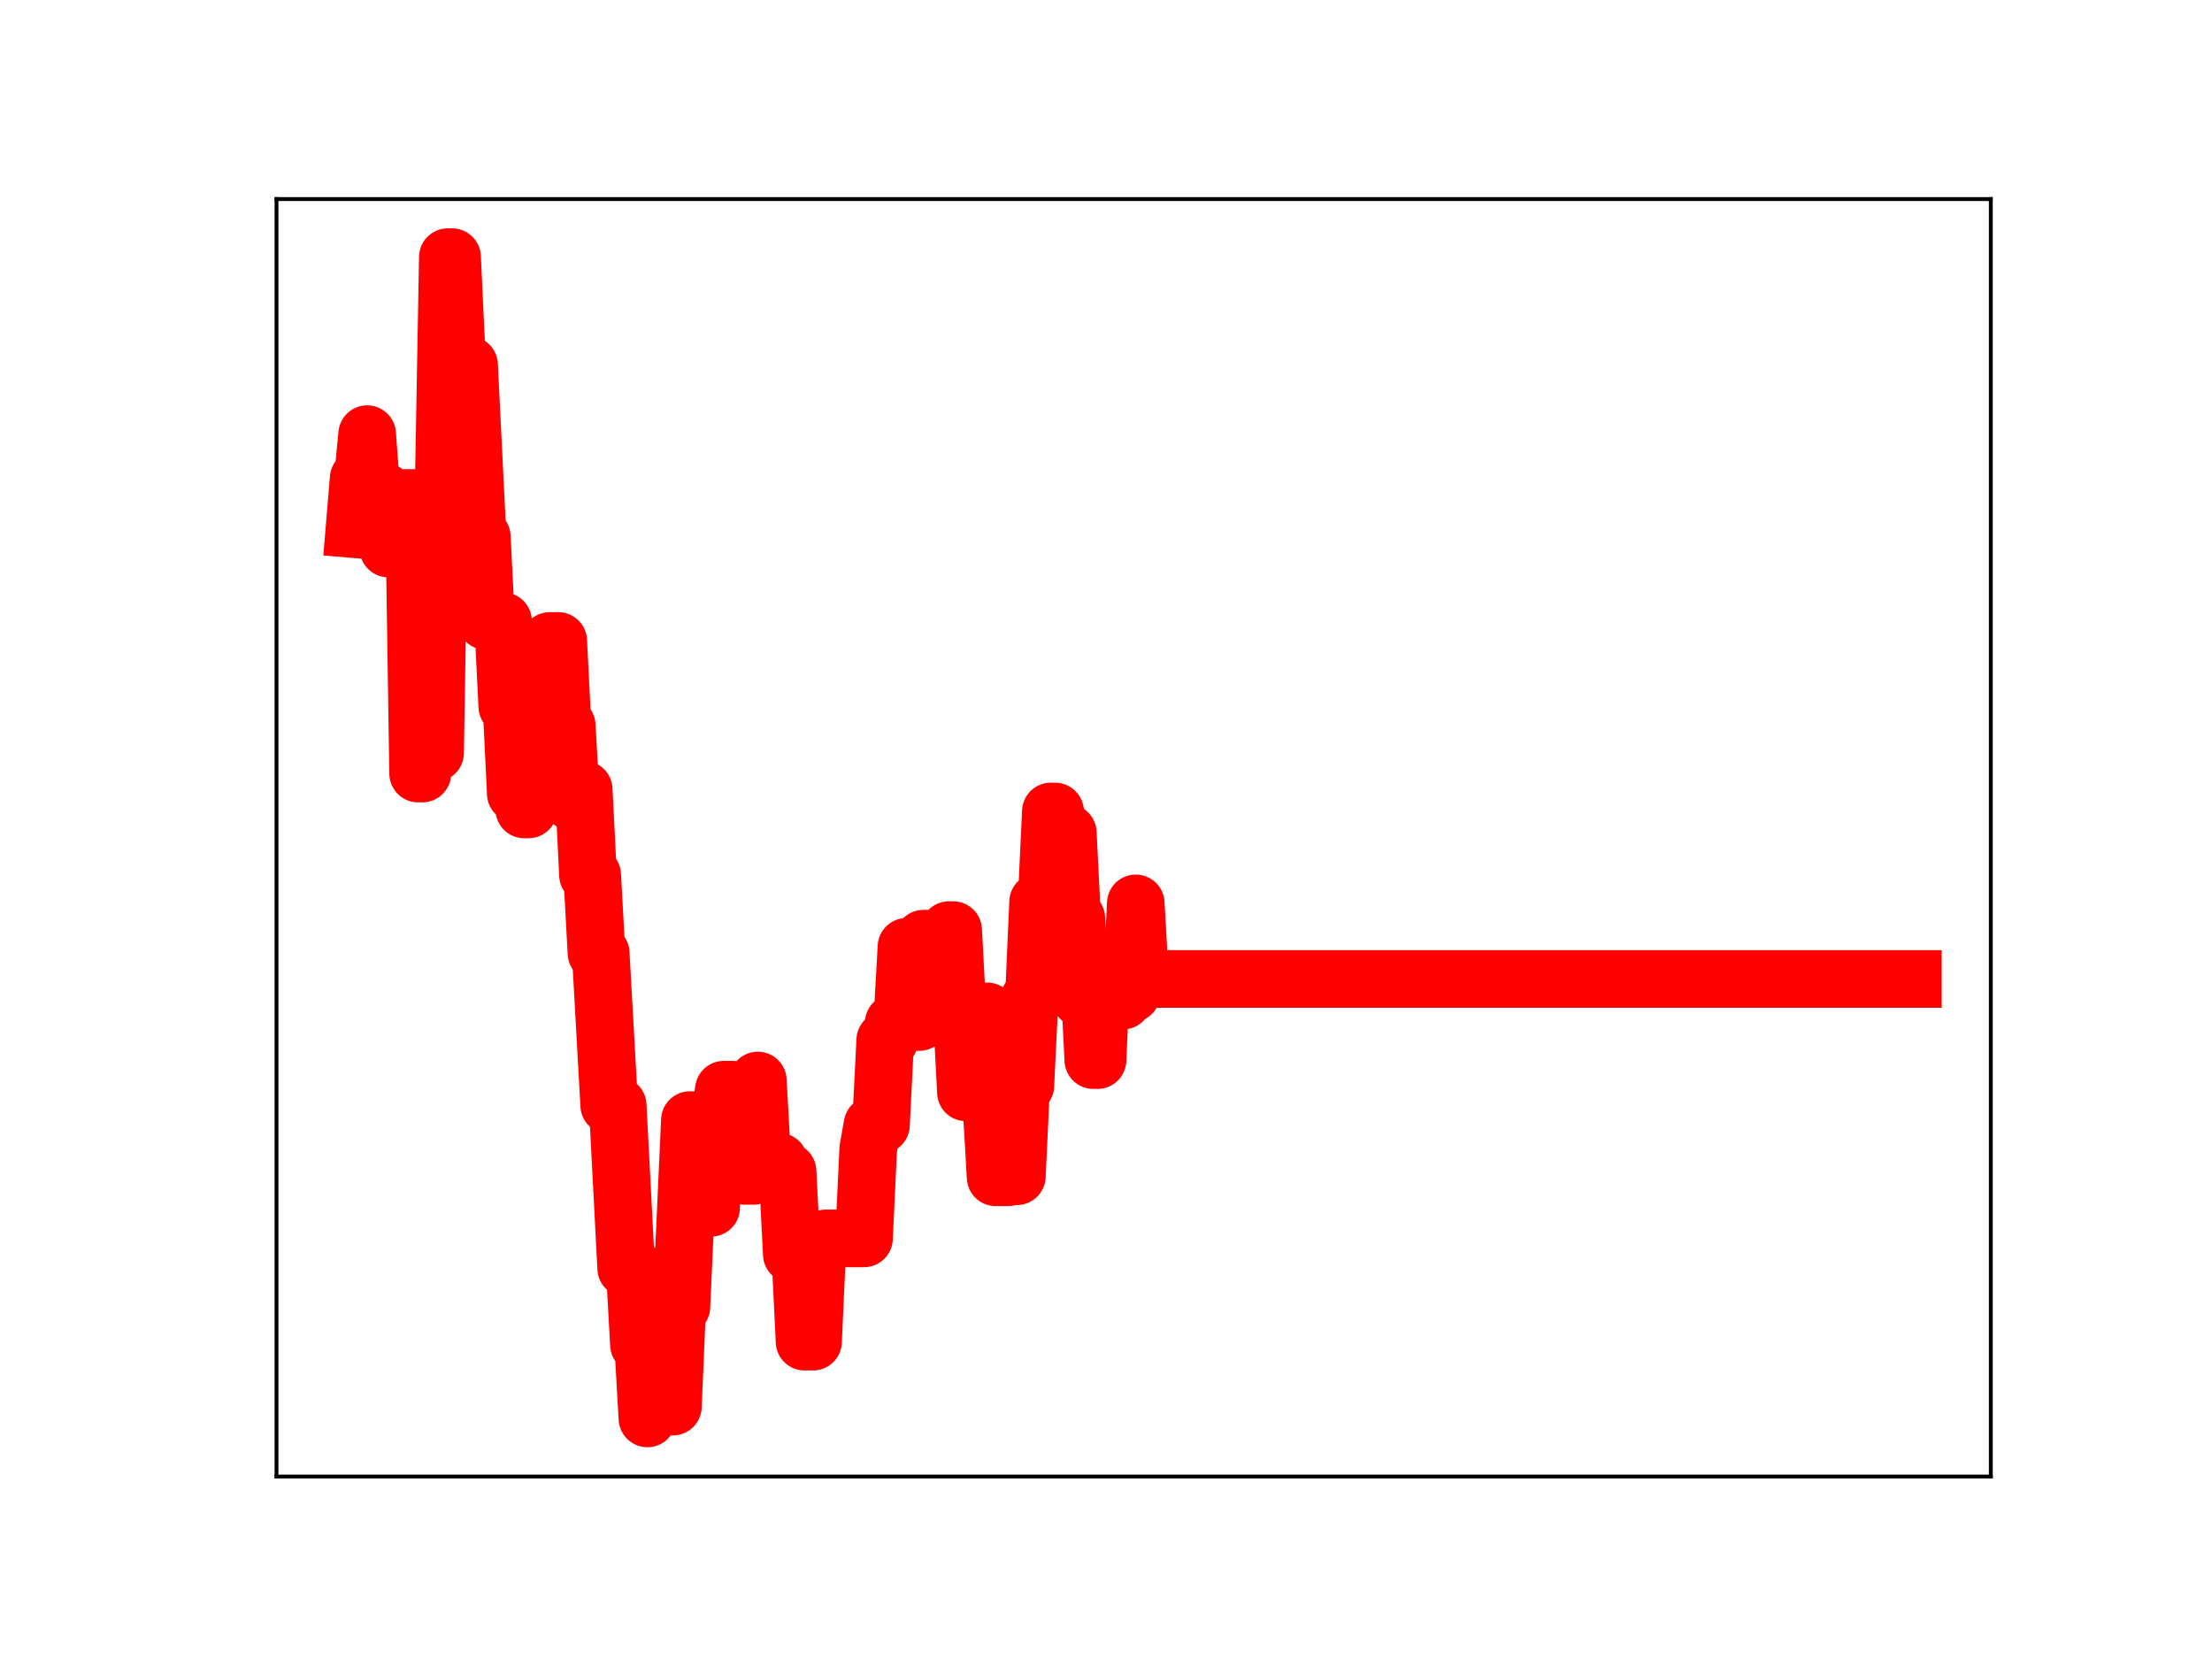 <?xml version="1.0" encoding="utf-8" standalone="no"?>
<!DOCTYPE svg PUBLIC "-//W3C//DTD SVG 1.1//EN"
  "http://www.w3.org/Graphics/SVG/1.1/DTD/svg11.dtd">
<!-- Created with matplotlib (https://matplotlib.org/) -->
<svg height="345.6pt" version="1.1" viewBox="0 0 460.8 345.6" width="460.8pt" xmlns="http://www.w3.org/2000/svg" xmlns:xlink="http://www.w3.org/1999/xlink">
 <defs>
  <style type="text/css">
*{stroke-linecap:butt;stroke-linejoin:round;}
  </style>
 </defs>
 <g id="figure_1">
  <g id="patch_1">
   <path d="M 0 345.6 
L 460.8 345.6 
L 460.8 0 
L 0 0 
z
" style="fill:#ffffff;"/>
  </g>
  <g id="axes_1">
   <g id="patch_2">
    <path d="M 57.6 307.584 
L 414.72 307.584 
L 414.72 41.472 
L 57.6 41.472 
z
" style="fill:#ffffff;"/>
   </g>
   <g id="line2d_1">
    <path clip-path="url(#p10bfbabad5)" d="M 73.833 110.238 
L 74.717 99.655 
L 75.602 99.655 
L 76.487 90.441 
L 77.371 102.376 
L 80.025 102.376 
L 80.91 114.271 
L 81.794 114.271 
L 82.679 103.744 
L 86.217 103.744 
L 87.102 161.146 
L 87.987 161.146 
L 88.871 105.796 
L 89.756 156.847 
L 90.64 156.847 
L 91.525 102.267 
L 92.41 102.267 
L 93.294 53.568 
L 94.179 53.568 
L 95.064 72.476 
L 95.948 76.027 
L 97.717 76.027 
L 99.487 111.812 
L 100.371 111.812 
L 101.256 129.393 
L 104.794 129.393 
L 105.679 147.168 
L 106.564 147.168 
L 107.448 165.328 
L 108.333 165.328 
L 109.217 168.619 
L 110.102 168.619 
L 110.987 150.865 
L 111.871 150.865 
L 112.756 152.534 
L 113.641 152.534 
L 114.525 133.525 
L 116.294 133.525 
L 117.179 151.137 
L 118.064 151.137 
L 118.948 166.952 
L 119.833 164.479 
L 121.602 164.479 
L 122.487 182.285 
L 123.371 182.285 
L 124.256 198.561 
L 125.141 198.561 
L 126.91 230.27 
L 128.679 230.27 
L 130.448 264.216 
L 132.217 264.216 
L 133.102 280.117 
L 133.987 280.117 
L 134.871 295.488 
L 135.756 276.08 
L 136.641 276.08 
L 137.525 277.241 
L 138.41 277.241 
L 139.294 293.025 
L 140.179 293.025 
L 141.064 272.259 
L 141.948 272.259 
L 143.717 233.34 
L 144.602 233.34 
L 145.487 251.602 
L 148.141 251.602 
L 149.025 232.492 
L 149.91 232.492 
L 150.794 227 
L 152.564 227 
L 153.448 242.94 
L 154.333 242.94 
L 155.218 244.959 
L 156.987 244.959 
L 157.871 225.09 
L 158.756 240.972 
L 159.641 240.972 
L 160.525 242.012 
L 162.294 242.012 
L 163.179 244.012 
L 164.064 244.012 
L 164.948 261.282 
L 166.718 261.282 
L 167.602 279.492 
L 169.371 279.492 
L 170.256 260.093 
L 171.141 260.093 
L 172.025 257.98 
L 179.987 257.98 
L 180.871 239.319 
L 181.756 234.347 
L 183.525 234.347 
L 184.41 216.688 
L 185.295 216.688 
L 186.179 213.078 
L 187.948 213.078 
L 188.833 197.24 
L 189.718 197.24 
L 190.602 212.914 
L 191.487 212.914 
L 192.371 195.547 
L 193.256 195.547 
L 194.141 212.069 
L 195.025 212.069 
L 195.91 195.404 
L 196.795 195.404 
L 197.679 193.758 
L 198.564 193.758 
L 199.448 210.509 
L 200.333 210.509 
L 201.218 227.553 
L 202.987 227.553 
L 203.871 210.687 
L 205.641 210.687 
L 206.525 230.148 
L 207.41 245.252 
L 210.064 245.252 
L 210.948 245.036 
L 211.833 245.036 
L 212.718 226.177 
L 213.602 226.177 
L 214.487 207.978 
L 215.371 207.978 
L 216.256 187.889 
L 218.025 187.889 
L 218.91 169.048 
L 219.795 169.048 
L 220.679 173.501 
L 222.448 173.501 
L 223.333 191.294 
L 224.218 191.294 
L 225.102 208.013 
L 225.987 203.324 
L 226.872 203.324 
L 227.756 220.84 
L 228.641 220.84 
L 229.525 201.035 
L 230.41 201.035 
L 231.295 206.592 
L 232.179 206.592 
L 233.064 208.434 
L 233.948 208.434 
L 234.833 206.988 
L 235.718 206.988 
L 236.602 188.19 
L 237.487 203.935 
L 398.487 203.935 
L 398.487 203.935 
" style="fill:none;stroke:#ff0000;stroke-linecap:square;stroke-width:12;"/>
    <defs>
     <path d="M 0 3 
C 0.796 3 1.559 2.684 2.121 2.121 
C 2.684 1.559 3 0.796 3 0 
C 3 -0.796 2.684 -1.559 2.121 -2.121 
C 1.559 -2.684 0.796 -3 0 -3 
C -0.796 -3 -1.559 -2.684 -2.121 -2.121 
C -2.684 -1.559 -3 -0.796 -3 0 
C -3 0.796 -2.684 1.559 -2.121 2.121 
C -1.559 2.684 -0.796 3 0 3 
z
" id="mb7fd23bd73" style="stroke:#ff0000;"/>
    </defs>
    <g clip-path="url(#p10bfbabad5)">
     <use style="fill:#ff0000;stroke:#ff0000;" x="73.833" xlink:href="#mb7fd23bd73" y="110.238"/>
     <use style="fill:#ff0000;stroke:#ff0000;" x="74.717" xlink:href="#mb7fd23bd73" y="99.655"/>
     <use style="fill:#ff0000;stroke:#ff0000;" x="75.602" xlink:href="#mb7fd23bd73" y="99.655"/>
     <use style="fill:#ff0000;stroke:#ff0000;" x="76.487" xlink:href="#mb7fd23bd73" y="90.441"/>
     <use style="fill:#ff0000;stroke:#ff0000;" x="77.371" xlink:href="#mb7fd23bd73" y="102.376"/>
     <use style="fill:#ff0000;stroke:#ff0000;" x="78.256" xlink:href="#mb7fd23bd73" y="102.376"/>
     <use style="fill:#ff0000;stroke:#ff0000;" x="79.14" xlink:href="#mb7fd23bd73" y="102.376"/>
     <use style="fill:#ff0000;stroke:#ff0000;" x="80.025" xlink:href="#mb7fd23bd73" y="102.376"/>
     <use style="fill:#ff0000;stroke:#ff0000;" x="80.91" xlink:href="#mb7fd23bd73" y="114.271"/>
     <use style="fill:#ff0000;stroke:#ff0000;" x="81.794" xlink:href="#mb7fd23bd73" y="114.271"/>
     <use style="fill:#ff0000;stroke:#ff0000;" x="82.679" xlink:href="#mb7fd23bd73" y="103.744"/>
     <use style="fill:#ff0000;stroke:#ff0000;" x="83.564" xlink:href="#mb7fd23bd73" y="103.744"/>
     <use style="fill:#ff0000;stroke:#ff0000;" x="84.448" xlink:href="#mb7fd23bd73" y="103.744"/>
     <use style="fill:#ff0000;stroke:#ff0000;" x="85.333" xlink:href="#mb7fd23bd73" y="103.744"/>
     <use style="fill:#ff0000;stroke:#ff0000;" x="86.217" xlink:href="#mb7fd23bd73" y="103.744"/>
     <use style="fill:#ff0000;stroke:#ff0000;" x="87.102" xlink:href="#mb7fd23bd73" y="161.146"/>
     <use style="fill:#ff0000;stroke:#ff0000;" x="87.987" xlink:href="#mb7fd23bd73" y="161.146"/>
     <use style="fill:#ff0000;stroke:#ff0000;" x="88.871" xlink:href="#mb7fd23bd73" y="105.796"/>
     <use style="fill:#ff0000;stroke:#ff0000;" x="89.756" xlink:href="#mb7fd23bd73" y="156.847"/>
     <use style="fill:#ff0000;stroke:#ff0000;" x="90.64" xlink:href="#mb7fd23bd73" y="156.847"/>
     <use style="fill:#ff0000;stroke:#ff0000;" x="91.525" xlink:href="#mb7fd23bd73" y="102.267"/>
     <use style="fill:#ff0000;stroke:#ff0000;" x="92.41" xlink:href="#mb7fd23bd73" y="102.267"/>
     <use style="fill:#ff0000;stroke:#ff0000;" x="93.294" xlink:href="#mb7fd23bd73" y="53.568"/>
     <use style="fill:#ff0000;stroke:#ff0000;" x="94.179" xlink:href="#mb7fd23bd73" y="53.568"/>
     <use style="fill:#ff0000;stroke:#ff0000;" x="95.064" xlink:href="#mb7fd23bd73" y="72.476"/>
     <use style="fill:#ff0000;stroke:#ff0000;" x="95.948" xlink:href="#mb7fd23bd73" y="76.027"/>
     <use style="fill:#ff0000;stroke:#ff0000;" x="96.833" xlink:href="#mb7fd23bd73" y="76.027"/>
     <use style="fill:#ff0000;stroke:#ff0000;" x="97.717" xlink:href="#mb7fd23bd73" y="76.027"/>
     <use style="fill:#ff0000;stroke:#ff0000;" x="98.602" xlink:href="#mb7fd23bd73" y="94.259"/>
     <use style="fill:#ff0000;stroke:#ff0000;" x="99.487" xlink:href="#mb7fd23bd73" y="111.812"/>
     <use style="fill:#ff0000;stroke:#ff0000;" x="100.371" xlink:href="#mb7fd23bd73" y="111.812"/>
     <use style="fill:#ff0000;stroke:#ff0000;" x="101.256" xlink:href="#mb7fd23bd73" y="129.393"/>
     <use style="fill:#ff0000;stroke:#ff0000;" x="102.14" xlink:href="#mb7fd23bd73" y="129.393"/>
     <use style="fill:#ff0000;stroke:#ff0000;" x="103.025" xlink:href="#mb7fd23bd73" y="129.393"/>
     <use style="fill:#ff0000;stroke:#ff0000;" x="103.91" xlink:href="#mb7fd23bd73" y="129.393"/>
     <use style="fill:#ff0000;stroke:#ff0000;" x="104.794" xlink:href="#mb7fd23bd73" y="129.393"/>
     <use style="fill:#ff0000;stroke:#ff0000;" x="105.679" xlink:href="#mb7fd23bd73" y="147.168"/>
     <use style="fill:#ff0000;stroke:#ff0000;" x="106.564" xlink:href="#mb7fd23bd73" y="147.168"/>
     <use style="fill:#ff0000;stroke:#ff0000;" x="107.448" xlink:href="#mb7fd23bd73" y="165.328"/>
     <use style="fill:#ff0000;stroke:#ff0000;" x="108.333" xlink:href="#mb7fd23bd73" y="165.328"/>
     <use style="fill:#ff0000;stroke:#ff0000;" x="109.217" xlink:href="#mb7fd23bd73" y="168.619"/>
     <use style="fill:#ff0000;stroke:#ff0000;" x="110.102" xlink:href="#mb7fd23bd73" y="168.619"/>
     <use style="fill:#ff0000;stroke:#ff0000;" x="110.987" xlink:href="#mb7fd23bd73" y="150.865"/>
     <use style="fill:#ff0000;stroke:#ff0000;" x="111.871" xlink:href="#mb7fd23bd73" y="150.865"/>
     <use style="fill:#ff0000;stroke:#ff0000;" x="112.756" xlink:href="#mb7fd23bd73" y="152.534"/>
     <use style="fill:#ff0000;stroke:#ff0000;" x="113.641" xlink:href="#mb7fd23bd73" y="152.534"/>
     <use style="fill:#ff0000;stroke:#ff0000;" x="114.525" xlink:href="#mb7fd23bd73" y="133.525"/>
     <use style="fill:#ff0000;stroke:#ff0000;" x="115.41" xlink:href="#mb7fd23bd73" y="133.525"/>
     <use style="fill:#ff0000;stroke:#ff0000;" x="116.294" xlink:href="#mb7fd23bd73" y="133.525"/>
     <use style="fill:#ff0000;stroke:#ff0000;" x="117.179" xlink:href="#mb7fd23bd73" y="151.137"/>
     <use style="fill:#ff0000;stroke:#ff0000;" x="118.064" xlink:href="#mb7fd23bd73" y="151.137"/>
     <use style="fill:#ff0000;stroke:#ff0000;" x="118.948" xlink:href="#mb7fd23bd73" y="166.952"/>
     <use style="fill:#ff0000;stroke:#ff0000;" x="119.833" xlink:href="#mb7fd23bd73" y="164.479"/>
     <use style="fill:#ff0000;stroke:#ff0000;" x="120.717" xlink:href="#mb7fd23bd73" y="164.479"/>
     <use style="fill:#ff0000;stroke:#ff0000;" x="121.602" xlink:href="#mb7fd23bd73" y="164.479"/>
     <use style="fill:#ff0000;stroke:#ff0000;" x="122.487" xlink:href="#mb7fd23bd73" y="182.285"/>
     <use style="fill:#ff0000;stroke:#ff0000;" x="123.371" xlink:href="#mb7fd23bd73" y="182.285"/>
     <use style="fill:#ff0000;stroke:#ff0000;" x="124.256" xlink:href="#mb7fd23bd73" y="198.561"/>
     <use style="fill:#ff0000;stroke:#ff0000;" x="125.141" xlink:href="#mb7fd23bd73" y="198.561"/>
     <use style="fill:#ff0000;stroke:#ff0000;" x="126.025" xlink:href="#mb7fd23bd73" y="213.734"/>
     <use style="fill:#ff0000;stroke:#ff0000;" x="126.91" xlink:href="#mb7fd23bd73" y="230.27"/>
     <use style="fill:#ff0000;stroke:#ff0000;" x="127.794" xlink:href="#mb7fd23bd73" y="230.27"/>
     <use style="fill:#ff0000;stroke:#ff0000;" x="128.679" xlink:href="#mb7fd23bd73" y="230.27"/>
     <use style="fill:#ff0000;stroke:#ff0000;" x="129.564" xlink:href="#mb7fd23bd73" y="247.263"/>
     <use style="fill:#ff0000;stroke:#ff0000;" x="130.448" xlink:href="#mb7fd23bd73" y="264.216"/>
     <use style="fill:#ff0000;stroke:#ff0000;" x="131.333" xlink:href="#mb7fd23bd73" y="264.216"/>
     <use style="fill:#ff0000;stroke:#ff0000;" x="132.217" xlink:href="#mb7fd23bd73" y="264.216"/>
     <use style="fill:#ff0000;stroke:#ff0000;" x="133.102" xlink:href="#mb7fd23bd73" y="280.117"/>
     <use style="fill:#ff0000;stroke:#ff0000;" x="133.987" xlink:href="#mb7fd23bd73" y="280.117"/>
     <use style="fill:#ff0000;stroke:#ff0000;" x="134.871" xlink:href="#mb7fd23bd73" y="295.488"/>
     <use style="fill:#ff0000;stroke:#ff0000;" x="135.756" xlink:href="#mb7fd23bd73" y="276.08"/>
     <use style="fill:#ff0000;stroke:#ff0000;" x="136.641" xlink:href="#mb7fd23bd73" y="276.08"/>
     <use style="fill:#ff0000;stroke:#ff0000;" x="137.525" xlink:href="#mb7fd23bd73" y="277.241"/>
     <use style="fill:#ff0000;stroke:#ff0000;" x="138.41" xlink:href="#mb7fd23bd73" y="277.241"/>
     <use style="fill:#ff0000;stroke:#ff0000;" x="139.294" xlink:href="#mb7fd23bd73" y="293.025"/>
     <use style="fill:#ff0000;stroke:#ff0000;" x="140.179" xlink:href="#mb7fd23bd73" y="293.025"/>
     <use style="fill:#ff0000;stroke:#ff0000;" x="141.064" xlink:href="#mb7fd23bd73" y="272.259"/>
     <use style="fill:#ff0000;stroke:#ff0000;" x="141.948" xlink:href="#mb7fd23bd73" y="272.259"/>
     <use style="fill:#ff0000;stroke:#ff0000;" x="142.833" xlink:href="#mb7fd23bd73" y="253.509"/>
     <use style="fill:#ff0000;stroke:#ff0000;" x="143.717" xlink:href="#mb7fd23bd73" y="233.34"/>
     <use style="fill:#ff0000;stroke:#ff0000;" x="144.602" xlink:href="#mb7fd23bd73" y="233.34"/>
     <use style="fill:#ff0000;stroke:#ff0000;" x="145.487" xlink:href="#mb7fd23bd73" y="251.602"/>
     <use style="fill:#ff0000;stroke:#ff0000;" x="146.371" xlink:href="#mb7fd23bd73" y="251.602"/>
     <use style="fill:#ff0000;stroke:#ff0000;" x="147.256" xlink:href="#mb7fd23bd73" y="251.602"/>
     <use style="fill:#ff0000;stroke:#ff0000;" x="148.141" xlink:href="#mb7fd23bd73" y="251.602"/>
     <use style="fill:#ff0000;stroke:#ff0000;" x="149.025" xlink:href="#mb7fd23bd73" y="232.492"/>
     <use style="fill:#ff0000;stroke:#ff0000;" x="149.91" xlink:href="#mb7fd23bd73" y="232.492"/>
     <use style="fill:#ff0000;stroke:#ff0000;" x="150.794" xlink:href="#mb7fd23bd73" y="227"/>
     <use style="fill:#ff0000;stroke:#ff0000;" x="151.679" xlink:href="#mb7fd23bd73" y="227"/>
     <use style="fill:#ff0000;stroke:#ff0000;" x="152.564" xlink:href="#mb7fd23bd73" y="227"/>
     <use style="fill:#ff0000;stroke:#ff0000;" x="153.448" xlink:href="#mb7fd23bd73" y="242.94"/>
     <use style="fill:#ff0000;stroke:#ff0000;" x="154.333" xlink:href="#mb7fd23bd73" y="242.94"/>
     <use style="fill:#ff0000;stroke:#ff0000;" x="155.218" xlink:href="#mb7fd23bd73" y="244.959"/>
     <use style="fill:#ff0000;stroke:#ff0000;" x="156.102" xlink:href="#mb7fd23bd73" y="244.959"/>
     <use style="fill:#ff0000;stroke:#ff0000;" x="156.987" xlink:href="#mb7fd23bd73" y="244.959"/>
     <use style="fill:#ff0000;stroke:#ff0000;" x="157.871" xlink:href="#mb7fd23bd73" y="225.09"/>
     <use style="fill:#ff0000;stroke:#ff0000;" x="158.756" xlink:href="#mb7fd23bd73" y="240.972"/>
     <use style="fill:#ff0000;stroke:#ff0000;" x="159.641" xlink:href="#mb7fd23bd73" y="240.972"/>
     <use style="fill:#ff0000;stroke:#ff0000;" x="160.525" xlink:href="#mb7fd23bd73" y="242.012"/>
     <use style="fill:#ff0000;stroke:#ff0000;" x="161.41" xlink:href="#mb7fd23bd73" y="242.012"/>
     <use style="fill:#ff0000;stroke:#ff0000;" x="162.294" xlink:href="#mb7fd23bd73" y="242.012"/>
     <use style="fill:#ff0000;stroke:#ff0000;" x="163.179" xlink:href="#mb7fd23bd73" y="244.012"/>
     <use style="fill:#ff0000;stroke:#ff0000;" x="164.064" xlink:href="#mb7fd23bd73" y="244.012"/>
     <use style="fill:#ff0000;stroke:#ff0000;" x="164.948" xlink:href="#mb7fd23bd73" y="261.282"/>
     <use style="fill:#ff0000;stroke:#ff0000;" x="165.833" xlink:href="#mb7fd23bd73" y="261.282"/>
     <use style="fill:#ff0000;stroke:#ff0000;" x="166.718" xlink:href="#mb7fd23bd73" y="261.282"/>
     <use style="fill:#ff0000;stroke:#ff0000;" x="167.602" xlink:href="#mb7fd23bd73" y="279.492"/>
     <use style="fill:#ff0000;stroke:#ff0000;" x="168.487" xlink:href="#mb7fd23bd73" y="279.492"/>
     <use style="fill:#ff0000;stroke:#ff0000;" x="169.371" xlink:href="#mb7fd23bd73" y="279.492"/>
     <use style="fill:#ff0000;stroke:#ff0000;" x="170.256" xlink:href="#mb7fd23bd73" y="260.093"/>
     <use style="fill:#ff0000;stroke:#ff0000;" x="171.141" xlink:href="#mb7fd23bd73" y="260.093"/>
     <use style="fill:#ff0000;stroke:#ff0000;" x="172.025" xlink:href="#mb7fd23bd73" y="257.98"/>
     <use style="fill:#ff0000;stroke:#ff0000;" x="172.91" xlink:href="#mb7fd23bd73" y="257.98"/>
     <use style="fill:#ff0000;stroke:#ff0000;" x="173.794" xlink:href="#mb7fd23bd73" y="257.98"/>
     <use style="fill:#ff0000;stroke:#ff0000;" x="174.679" xlink:href="#mb7fd23bd73" y="257.98"/>
     <use style="fill:#ff0000;stroke:#ff0000;" x="175.564" xlink:href="#mb7fd23bd73" y="257.98"/>
     <use style="fill:#ff0000;stroke:#ff0000;" x="176.448" xlink:href="#mb7fd23bd73" y="257.98"/>
     <use style="fill:#ff0000;stroke:#ff0000;" x="177.333" xlink:href="#mb7fd23bd73" y="257.98"/>
     <use style="fill:#ff0000;stroke:#ff0000;" x="178.218" xlink:href="#mb7fd23bd73" y="257.98"/>
     <use style="fill:#ff0000;stroke:#ff0000;" x="179.102" xlink:href="#mb7fd23bd73" y="257.98"/>
     <use style="fill:#ff0000;stroke:#ff0000;" x="179.987" xlink:href="#mb7fd23bd73" y="257.98"/>
     <use style="fill:#ff0000;stroke:#ff0000;" x="180.871" xlink:href="#mb7fd23bd73" y="239.319"/>
     <use style="fill:#ff0000;stroke:#ff0000;" x="181.756" xlink:href="#mb7fd23bd73" y="234.347"/>
     <use style="fill:#ff0000;stroke:#ff0000;" x="182.641" xlink:href="#mb7fd23bd73" y="234.347"/>
     <use style="fill:#ff0000;stroke:#ff0000;" x="183.525" xlink:href="#mb7fd23bd73" y="234.347"/>
     <use style="fill:#ff0000;stroke:#ff0000;" x="184.41" xlink:href="#mb7fd23bd73" y="216.688"/>
     <use style="fill:#ff0000;stroke:#ff0000;" x="185.295" xlink:href="#mb7fd23bd73" y="216.688"/>
     <use style="fill:#ff0000;stroke:#ff0000;" x="186.179" xlink:href="#mb7fd23bd73" y="213.078"/>
     <use style="fill:#ff0000;stroke:#ff0000;" x="187.064" xlink:href="#mb7fd23bd73" y="213.078"/>
     <use style="fill:#ff0000;stroke:#ff0000;" x="187.948" xlink:href="#mb7fd23bd73" y="213.078"/>
     <use style="fill:#ff0000;stroke:#ff0000;" x="188.833" xlink:href="#mb7fd23bd73" y="197.24"/>
     <use style="fill:#ff0000;stroke:#ff0000;" x="189.718" xlink:href="#mb7fd23bd73" y="197.24"/>
     <use style="fill:#ff0000;stroke:#ff0000;" x="190.602" xlink:href="#mb7fd23bd73" y="212.914"/>
     <use style="fill:#ff0000;stroke:#ff0000;" x="191.487" xlink:href="#mb7fd23bd73" y="212.914"/>
     <use style="fill:#ff0000;stroke:#ff0000;" x="192.371" xlink:href="#mb7fd23bd73" y="195.547"/>
     <use style="fill:#ff0000;stroke:#ff0000;" x="193.256" xlink:href="#mb7fd23bd73" y="195.547"/>
     <use style="fill:#ff0000;stroke:#ff0000;" x="194.141" xlink:href="#mb7fd23bd73" y="212.069"/>
     <use style="fill:#ff0000;stroke:#ff0000;" x="195.025" xlink:href="#mb7fd23bd73" y="212.069"/>
     <use style="fill:#ff0000;stroke:#ff0000;" x="195.91" xlink:href="#mb7fd23bd73" y="195.404"/>
     <use style="fill:#ff0000;stroke:#ff0000;" x="196.795" xlink:href="#mb7fd23bd73" y="195.404"/>
     <use style="fill:#ff0000;stroke:#ff0000;" x="197.679" xlink:href="#mb7fd23bd73" y="193.758"/>
     <use style="fill:#ff0000;stroke:#ff0000;" x="198.564" xlink:href="#mb7fd23bd73" y="193.758"/>
     <use style="fill:#ff0000;stroke:#ff0000;" x="199.448" xlink:href="#mb7fd23bd73" y="210.509"/>
     <use style="fill:#ff0000;stroke:#ff0000;" x="200.333" xlink:href="#mb7fd23bd73" y="210.509"/>
     <use style="fill:#ff0000;stroke:#ff0000;" x="201.218" xlink:href="#mb7fd23bd73" y="227.553"/>
     <use style="fill:#ff0000;stroke:#ff0000;" x="202.102" xlink:href="#mb7fd23bd73" y="227.553"/>
     <use style="fill:#ff0000;stroke:#ff0000;" x="202.987" xlink:href="#mb7fd23bd73" y="227.553"/>
     <use style="fill:#ff0000;stroke:#ff0000;" x="203.871" xlink:href="#mb7fd23bd73" y="210.687"/>
     <use style="fill:#ff0000;stroke:#ff0000;" x="204.756" xlink:href="#mb7fd23bd73" y="210.687"/>
     <use style="fill:#ff0000;stroke:#ff0000;" x="205.641" xlink:href="#mb7fd23bd73" y="210.687"/>
     <use style="fill:#ff0000;stroke:#ff0000;" x="206.525" xlink:href="#mb7fd23bd73" y="230.148"/>
     <use style="fill:#ff0000;stroke:#ff0000;" x="207.41" xlink:href="#mb7fd23bd73" y="245.252"/>
     <use style="fill:#ff0000;stroke:#ff0000;" x="208.295" xlink:href="#mb7fd23bd73" y="245.252"/>
     <use style="fill:#ff0000;stroke:#ff0000;" x="209.179" xlink:href="#mb7fd23bd73" y="245.252"/>
     <use style="fill:#ff0000;stroke:#ff0000;" x="210.064" xlink:href="#mb7fd23bd73" y="245.252"/>
     <use style="fill:#ff0000;stroke:#ff0000;" x="210.948" xlink:href="#mb7fd23bd73" y="245.036"/>
     <use style="fill:#ff0000;stroke:#ff0000;" x="211.833" xlink:href="#mb7fd23bd73" y="245.036"/>
     <use style="fill:#ff0000;stroke:#ff0000;" x="212.718" xlink:href="#mb7fd23bd73" y="226.177"/>
     <use style="fill:#ff0000;stroke:#ff0000;" x="213.602" xlink:href="#mb7fd23bd73" y="226.177"/>
     <use style="fill:#ff0000;stroke:#ff0000;" x="214.487" xlink:href="#mb7fd23bd73" y="207.978"/>
     <use style="fill:#ff0000;stroke:#ff0000;" x="215.371" xlink:href="#mb7fd23bd73" y="207.978"/>
     <use style="fill:#ff0000;stroke:#ff0000;" x="216.256" xlink:href="#mb7fd23bd73" y="187.889"/>
     <use style="fill:#ff0000;stroke:#ff0000;" x="217.141" xlink:href="#mb7fd23bd73" y="187.889"/>
     <use style="fill:#ff0000;stroke:#ff0000;" x="218.025" xlink:href="#mb7fd23bd73" y="187.889"/>
     <use style="fill:#ff0000;stroke:#ff0000;" x="218.91" xlink:href="#mb7fd23bd73" y="169.048"/>
     <use style="fill:#ff0000;stroke:#ff0000;" x="219.795" xlink:href="#mb7fd23bd73" y="169.048"/>
     <use style="fill:#ff0000;stroke:#ff0000;" x="220.679" xlink:href="#mb7fd23bd73" y="173.501"/>
     <use style="fill:#ff0000;stroke:#ff0000;" x="221.564" xlink:href="#mb7fd23bd73" y="173.501"/>
     <use style="fill:#ff0000;stroke:#ff0000;" x="222.448" xlink:href="#mb7fd23bd73" y="173.501"/>
     <use style="fill:#ff0000;stroke:#ff0000;" x="223.333" xlink:href="#mb7fd23bd73" y="191.294"/>
     <use style="fill:#ff0000;stroke:#ff0000;" x="224.218" xlink:href="#mb7fd23bd73" y="191.294"/>
     <use style="fill:#ff0000;stroke:#ff0000;" x="225.102" xlink:href="#mb7fd23bd73" y="208.013"/>
     <use style="fill:#ff0000;stroke:#ff0000;" x="225.987" xlink:href="#mb7fd23bd73" y="203.324"/>
     <use style="fill:#ff0000;stroke:#ff0000;" x="226.872" xlink:href="#mb7fd23bd73" y="203.324"/>
     <use style="fill:#ff0000;stroke:#ff0000;" x="227.756" xlink:href="#mb7fd23bd73" y="220.84"/>
     <use style="fill:#ff0000;stroke:#ff0000;" x="228.641" xlink:href="#mb7fd23bd73" y="220.84"/>
     <use style="fill:#ff0000;stroke:#ff0000;" x="229.525" xlink:href="#mb7fd23bd73" y="201.035"/>
     <use style="fill:#ff0000;stroke:#ff0000;" x="230.41" xlink:href="#mb7fd23bd73" y="201.035"/>
     <use style="fill:#ff0000;stroke:#ff0000;" x="231.295" xlink:href="#mb7fd23bd73" y="206.592"/>
     <use style="fill:#ff0000;stroke:#ff0000;" x="232.179" xlink:href="#mb7fd23bd73" y="206.592"/>
     <use style="fill:#ff0000;stroke:#ff0000;" x="233.064" xlink:href="#mb7fd23bd73" y="208.434"/>
     <use style="fill:#ff0000;stroke:#ff0000;" x="233.948" xlink:href="#mb7fd23bd73" y="208.434"/>
     <use style="fill:#ff0000;stroke:#ff0000;" x="234.833" xlink:href="#mb7fd23bd73" y="206.988"/>
     <use style="fill:#ff0000;stroke:#ff0000;" x="235.718" xlink:href="#mb7fd23bd73" y="206.988"/>
     <use style="fill:#ff0000;stroke:#ff0000;" x="236.602" xlink:href="#mb7fd23bd73" y="188.19"/>
     <use style="fill:#ff0000;stroke:#ff0000;" x="237.487" xlink:href="#mb7fd23bd73" y="203.935"/>
     <use style="fill:#ff0000;stroke:#ff0000;" x="238.372" xlink:href="#mb7fd23bd73" y="203.935"/>
     <use style="fill:#ff0000;stroke:#ff0000;" x="239.256" xlink:href="#mb7fd23bd73" y="203.935"/>
     <use style="fill:#ff0000;stroke:#ff0000;" x="240.141" xlink:href="#mb7fd23bd73" y="203.935"/>
     <use style="fill:#ff0000;stroke:#ff0000;" x="241.025" xlink:href="#mb7fd23bd73" y="203.935"/>
     <use style="fill:#ff0000;stroke:#ff0000;" x="241.91" xlink:href="#mb7fd23bd73" y="203.935"/>
     <use style="fill:#ff0000;stroke:#ff0000;" x="242.795" xlink:href="#mb7fd23bd73" y="203.935"/>
     <use style="fill:#ff0000;stroke:#ff0000;" x="243.679" xlink:href="#mb7fd23bd73" y="203.935"/>
     <use style="fill:#ff0000;stroke:#ff0000;" x="244.564" xlink:href="#mb7fd23bd73" y="203.935"/>
     <use style="fill:#ff0000;stroke:#ff0000;" x="245.448" xlink:href="#mb7fd23bd73" y="203.935"/>
     <use style="fill:#ff0000;stroke:#ff0000;" x="246.333" xlink:href="#mb7fd23bd73" y="203.935"/>
     <use style="fill:#ff0000;stroke:#ff0000;" x="247.218" xlink:href="#mb7fd23bd73" y="203.935"/>
     <use style="fill:#ff0000;stroke:#ff0000;" x="248.102" xlink:href="#mb7fd23bd73" y="203.935"/>
     <use style="fill:#ff0000;stroke:#ff0000;" x="248.987" xlink:href="#mb7fd23bd73" y="203.935"/>
     <use style="fill:#ff0000;stroke:#ff0000;" x="249.872" xlink:href="#mb7fd23bd73" y="203.935"/>
     <use style="fill:#ff0000;stroke:#ff0000;" x="250.756" xlink:href="#mb7fd23bd73" y="203.935"/>
     <use style="fill:#ff0000;stroke:#ff0000;" x="251.641" xlink:href="#mb7fd23bd73" y="203.935"/>
     <use style="fill:#ff0000;stroke:#ff0000;" x="252.525" xlink:href="#mb7fd23bd73" y="203.935"/>
     <use style="fill:#ff0000;stroke:#ff0000;" x="253.41" xlink:href="#mb7fd23bd73" y="203.935"/>
     <use style="fill:#ff0000;stroke:#ff0000;" x="254.295" xlink:href="#mb7fd23bd73" y="203.935"/>
     <use style="fill:#ff0000;stroke:#ff0000;" x="255.179" xlink:href="#mb7fd23bd73" y="203.935"/>
     <use style="fill:#ff0000;stroke:#ff0000;" x="256.064" xlink:href="#mb7fd23bd73" y="203.935"/>
     <use style="fill:#ff0000;stroke:#ff0000;" x="256.949" xlink:href="#mb7fd23bd73" y="203.935"/>
     <use style="fill:#ff0000;stroke:#ff0000;" x="257.833" xlink:href="#mb7fd23bd73" y="203.935"/>
     <use style="fill:#ff0000;stroke:#ff0000;" x="258.718" xlink:href="#mb7fd23bd73" y="203.935"/>
     <use style="fill:#ff0000;stroke:#ff0000;" x="259.602" xlink:href="#mb7fd23bd73" y="203.935"/>
     <use style="fill:#ff0000;stroke:#ff0000;" x="260.487" xlink:href="#mb7fd23bd73" y="203.935"/>
     <use style="fill:#ff0000;stroke:#ff0000;" x="261.372" xlink:href="#mb7fd23bd73" y="203.935"/>
     <use style="fill:#ff0000;stroke:#ff0000;" x="262.256" xlink:href="#mb7fd23bd73" y="203.935"/>
     <use style="fill:#ff0000;stroke:#ff0000;" x="263.141" xlink:href="#mb7fd23bd73" y="203.935"/>
     <use style="fill:#ff0000;stroke:#ff0000;" x="264.025" xlink:href="#mb7fd23bd73" y="203.935"/>
     <use style="fill:#ff0000;stroke:#ff0000;" x="264.91" xlink:href="#mb7fd23bd73" y="203.935"/>
     <use style="fill:#ff0000;stroke:#ff0000;" x="265.795" xlink:href="#mb7fd23bd73" y="203.935"/>
     <use style="fill:#ff0000;stroke:#ff0000;" x="266.679" xlink:href="#mb7fd23bd73" y="203.935"/>
     <use style="fill:#ff0000;stroke:#ff0000;" x="267.564" xlink:href="#mb7fd23bd73" y="203.935"/>
     <use style="fill:#ff0000;stroke:#ff0000;" x="268.449" xlink:href="#mb7fd23bd73" y="203.935"/>
     <use style="fill:#ff0000;stroke:#ff0000;" x="269.333" xlink:href="#mb7fd23bd73" y="203.935"/>
     <use style="fill:#ff0000;stroke:#ff0000;" x="270.218" xlink:href="#mb7fd23bd73" y="203.935"/>
     <use style="fill:#ff0000;stroke:#ff0000;" x="271.102" xlink:href="#mb7fd23bd73" y="203.935"/>
     <use style="fill:#ff0000;stroke:#ff0000;" x="271.987" xlink:href="#mb7fd23bd73" y="203.935"/>
     <use style="fill:#ff0000;stroke:#ff0000;" x="272.872" xlink:href="#mb7fd23bd73" y="203.935"/>
     <use style="fill:#ff0000;stroke:#ff0000;" x="273.756" xlink:href="#mb7fd23bd73" y="203.935"/>
     <use style="fill:#ff0000;stroke:#ff0000;" x="274.641" xlink:href="#mb7fd23bd73" y="203.935"/>
     <use style="fill:#ff0000;stroke:#ff0000;" x="275.525" xlink:href="#mb7fd23bd73" y="203.935"/>
     <use style="fill:#ff0000;stroke:#ff0000;" x="276.41" xlink:href="#mb7fd23bd73" y="203.935"/>
     <use style="fill:#ff0000;stroke:#ff0000;" x="277.295" xlink:href="#mb7fd23bd73" y="203.935"/>
     <use style="fill:#ff0000;stroke:#ff0000;" x="278.179" xlink:href="#mb7fd23bd73" y="203.935"/>
     <use style="fill:#ff0000;stroke:#ff0000;" x="279.064" xlink:href="#mb7fd23bd73" y="203.935"/>
     <use style="fill:#ff0000;stroke:#ff0000;" x="279.949" xlink:href="#mb7fd23bd73" y="203.935"/>
     <use style="fill:#ff0000;stroke:#ff0000;" x="280.833" xlink:href="#mb7fd23bd73" y="203.935"/>
     <use style="fill:#ff0000;stroke:#ff0000;" x="281.718" xlink:href="#mb7fd23bd73" y="203.935"/>
     <use style="fill:#ff0000;stroke:#ff0000;" x="282.602" xlink:href="#mb7fd23bd73" y="203.935"/>
     <use style="fill:#ff0000;stroke:#ff0000;" x="283.487" xlink:href="#mb7fd23bd73" y="203.935"/>
     <use style="fill:#ff0000;stroke:#ff0000;" x="284.372" xlink:href="#mb7fd23bd73" y="203.935"/>
     <use style="fill:#ff0000;stroke:#ff0000;" x="285.256" xlink:href="#mb7fd23bd73" y="203.935"/>
     <use style="fill:#ff0000;stroke:#ff0000;" x="286.141" xlink:href="#mb7fd23bd73" y="203.935"/>
     <use style="fill:#ff0000;stroke:#ff0000;" x="287.025" xlink:href="#mb7fd23bd73" y="203.935"/>
     <use style="fill:#ff0000;stroke:#ff0000;" x="287.91" xlink:href="#mb7fd23bd73" y="203.935"/>
     <use style="fill:#ff0000;stroke:#ff0000;" x="288.795" xlink:href="#mb7fd23bd73" y="203.935"/>
     <use style="fill:#ff0000;stroke:#ff0000;" x="289.679" xlink:href="#mb7fd23bd73" y="203.935"/>
     <use style="fill:#ff0000;stroke:#ff0000;" x="290.564" xlink:href="#mb7fd23bd73" y="203.935"/>
     <use style="fill:#ff0000;stroke:#ff0000;" x="291.449" xlink:href="#mb7fd23bd73" y="203.935"/>
     <use style="fill:#ff0000;stroke:#ff0000;" x="292.333" xlink:href="#mb7fd23bd73" y="203.935"/>
     <use style="fill:#ff0000;stroke:#ff0000;" x="293.218" xlink:href="#mb7fd23bd73" y="203.935"/>
     <use style="fill:#ff0000;stroke:#ff0000;" x="294.102" xlink:href="#mb7fd23bd73" y="203.935"/>
     <use style="fill:#ff0000;stroke:#ff0000;" x="294.987" xlink:href="#mb7fd23bd73" y="203.935"/>
     <use style="fill:#ff0000;stroke:#ff0000;" x="295.872" xlink:href="#mb7fd23bd73" y="203.935"/>
     <use style="fill:#ff0000;stroke:#ff0000;" x="296.756" xlink:href="#mb7fd23bd73" y="203.935"/>
     <use style="fill:#ff0000;stroke:#ff0000;" x="297.641" xlink:href="#mb7fd23bd73" y="203.935"/>
     <use style="fill:#ff0000;stroke:#ff0000;" x="298.526" xlink:href="#mb7fd23bd73" y="203.935"/>
     <use style="fill:#ff0000;stroke:#ff0000;" x="299.41" xlink:href="#mb7fd23bd73" y="203.935"/>
     <use style="fill:#ff0000;stroke:#ff0000;" x="300.295" xlink:href="#mb7fd23bd73" y="203.935"/>
     <use style="fill:#ff0000;stroke:#ff0000;" x="301.179" xlink:href="#mb7fd23bd73" y="203.935"/>
     <use style="fill:#ff0000;stroke:#ff0000;" x="302.064" xlink:href="#mb7fd23bd73" y="203.935"/>
     <use style="fill:#ff0000;stroke:#ff0000;" x="302.949" xlink:href="#mb7fd23bd73" y="203.935"/>
     <use style="fill:#ff0000;stroke:#ff0000;" x="303.833" xlink:href="#mb7fd23bd73" y="203.935"/>
     <use style="fill:#ff0000;stroke:#ff0000;" x="304.718" xlink:href="#mb7fd23bd73" y="203.935"/>
     <use style="fill:#ff0000;stroke:#ff0000;" x="305.602" xlink:href="#mb7fd23bd73" y="203.935"/>
     <use style="fill:#ff0000;stroke:#ff0000;" x="306.487" xlink:href="#mb7fd23bd73" y="203.935"/>
     <use style="fill:#ff0000;stroke:#ff0000;" x="307.372" xlink:href="#mb7fd23bd73" y="203.935"/>
     <use style="fill:#ff0000;stroke:#ff0000;" x="308.256" xlink:href="#mb7fd23bd73" y="203.935"/>
     <use style="fill:#ff0000;stroke:#ff0000;" x="309.141" xlink:href="#mb7fd23bd73" y="203.935"/>
     <use style="fill:#ff0000;stroke:#ff0000;" x="310.026" xlink:href="#mb7fd23bd73" y="203.935"/>
     <use style="fill:#ff0000;stroke:#ff0000;" x="310.91" xlink:href="#mb7fd23bd73" y="203.935"/>
     <use style="fill:#ff0000;stroke:#ff0000;" x="311.795" xlink:href="#mb7fd23bd73" y="203.935"/>
     <use style="fill:#ff0000;stroke:#ff0000;" x="312.679" xlink:href="#mb7fd23bd73" y="203.935"/>
     <use style="fill:#ff0000;stroke:#ff0000;" x="313.564" xlink:href="#mb7fd23bd73" y="203.935"/>
     <use style="fill:#ff0000;stroke:#ff0000;" x="314.449" xlink:href="#mb7fd23bd73" y="203.935"/>
     <use style="fill:#ff0000;stroke:#ff0000;" x="315.333" xlink:href="#mb7fd23bd73" y="203.935"/>
     <use style="fill:#ff0000;stroke:#ff0000;" x="316.218" xlink:href="#mb7fd23bd73" y="203.935"/>
     <use style="fill:#ff0000;stroke:#ff0000;" x="317.102" xlink:href="#mb7fd23bd73" y="203.935"/>
     <use style="fill:#ff0000;stroke:#ff0000;" x="317.987" xlink:href="#mb7fd23bd73" y="203.935"/>
     <use style="fill:#ff0000;stroke:#ff0000;" x="318.872" xlink:href="#mb7fd23bd73" y="203.935"/>
     <use style="fill:#ff0000;stroke:#ff0000;" x="319.756" xlink:href="#mb7fd23bd73" y="203.935"/>
     <use style="fill:#ff0000;stroke:#ff0000;" x="320.641" xlink:href="#mb7fd23bd73" y="203.935"/>
     <use style="fill:#ff0000;stroke:#ff0000;" x="321.526" xlink:href="#mb7fd23bd73" y="203.935"/>
     <use style="fill:#ff0000;stroke:#ff0000;" x="322.41" xlink:href="#mb7fd23bd73" y="203.935"/>
     <use style="fill:#ff0000;stroke:#ff0000;" x="323.295" xlink:href="#mb7fd23bd73" y="203.935"/>
     <use style="fill:#ff0000;stroke:#ff0000;" x="324.179" xlink:href="#mb7fd23bd73" y="203.935"/>
     <use style="fill:#ff0000;stroke:#ff0000;" x="325.064" xlink:href="#mb7fd23bd73" y="203.935"/>
     <use style="fill:#ff0000;stroke:#ff0000;" x="325.949" xlink:href="#mb7fd23bd73" y="203.935"/>
     <use style="fill:#ff0000;stroke:#ff0000;" x="326.833" xlink:href="#mb7fd23bd73" y="203.935"/>
     <use style="fill:#ff0000;stroke:#ff0000;" x="327.718" xlink:href="#mb7fd23bd73" y="203.935"/>
     <use style="fill:#ff0000;stroke:#ff0000;" x="328.603" xlink:href="#mb7fd23bd73" y="203.935"/>
     <use style="fill:#ff0000;stroke:#ff0000;" x="329.487" xlink:href="#mb7fd23bd73" y="203.935"/>
     <use style="fill:#ff0000;stroke:#ff0000;" x="330.372" xlink:href="#mb7fd23bd73" y="203.935"/>
     <use style="fill:#ff0000;stroke:#ff0000;" x="331.256" xlink:href="#mb7fd23bd73" y="203.935"/>
     <use style="fill:#ff0000;stroke:#ff0000;" x="332.141" xlink:href="#mb7fd23bd73" y="203.935"/>
     <use style="fill:#ff0000;stroke:#ff0000;" x="333.026" xlink:href="#mb7fd23bd73" y="203.935"/>
     <use style="fill:#ff0000;stroke:#ff0000;" x="333.91" xlink:href="#mb7fd23bd73" y="203.935"/>
     <use style="fill:#ff0000;stroke:#ff0000;" x="334.795" xlink:href="#mb7fd23bd73" y="203.935"/>
     <use style="fill:#ff0000;stroke:#ff0000;" x="335.679" xlink:href="#mb7fd23bd73" y="203.935"/>
     <use style="fill:#ff0000;stroke:#ff0000;" x="336.564" xlink:href="#mb7fd23bd73" y="203.935"/>
     <use style="fill:#ff0000;stroke:#ff0000;" x="337.449" xlink:href="#mb7fd23bd73" y="203.935"/>
     <use style="fill:#ff0000;stroke:#ff0000;" x="338.333" xlink:href="#mb7fd23bd73" y="203.935"/>
     <use style="fill:#ff0000;stroke:#ff0000;" x="339.218" xlink:href="#mb7fd23bd73" y="203.935"/>
     <use style="fill:#ff0000;stroke:#ff0000;" x="340.103" xlink:href="#mb7fd23bd73" y="203.935"/>
     <use style="fill:#ff0000;stroke:#ff0000;" x="340.987" xlink:href="#mb7fd23bd73" y="203.935"/>
     <use style="fill:#ff0000;stroke:#ff0000;" x="341.872" xlink:href="#mb7fd23bd73" y="203.935"/>
     <use style="fill:#ff0000;stroke:#ff0000;" x="342.756" xlink:href="#mb7fd23bd73" y="203.935"/>
     <use style="fill:#ff0000;stroke:#ff0000;" x="343.641" xlink:href="#mb7fd23bd73" y="203.935"/>
     <use style="fill:#ff0000;stroke:#ff0000;" x="344.526" xlink:href="#mb7fd23bd73" y="203.935"/>
     <use style="fill:#ff0000;stroke:#ff0000;" x="345.41" xlink:href="#mb7fd23bd73" y="203.935"/>
     <use style="fill:#ff0000;stroke:#ff0000;" x="346.295" xlink:href="#mb7fd23bd73" y="203.935"/>
     <use style="fill:#ff0000;stroke:#ff0000;" x="347.179" xlink:href="#mb7fd23bd73" y="203.935"/>
     <use style="fill:#ff0000;stroke:#ff0000;" x="348.064" xlink:href="#mb7fd23bd73" y="203.935"/>
     <use style="fill:#ff0000;stroke:#ff0000;" x="348.949" xlink:href="#mb7fd23bd73" y="203.935"/>
     <use style="fill:#ff0000;stroke:#ff0000;" x="349.833" xlink:href="#mb7fd23bd73" y="203.935"/>
     <use style="fill:#ff0000;stroke:#ff0000;" x="350.718" xlink:href="#mb7fd23bd73" y="203.935"/>
     <use style="fill:#ff0000;stroke:#ff0000;" x="351.603" xlink:href="#mb7fd23bd73" y="203.935"/>
     <use style="fill:#ff0000;stroke:#ff0000;" x="352.487" xlink:href="#mb7fd23bd73" y="203.935"/>
     <use style="fill:#ff0000;stroke:#ff0000;" x="353.372" xlink:href="#mb7fd23bd73" y="203.935"/>
     <use style="fill:#ff0000;stroke:#ff0000;" x="354.256" xlink:href="#mb7fd23bd73" y="203.935"/>
     <use style="fill:#ff0000;stroke:#ff0000;" x="355.141" xlink:href="#mb7fd23bd73" y="203.935"/>
     <use style="fill:#ff0000;stroke:#ff0000;" x="356.026" xlink:href="#mb7fd23bd73" y="203.935"/>
     <use style="fill:#ff0000;stroke:#ff0000;" x="356.91" xlink:href="#mb7fd23bd73" y="203.935"/>
     <use style="fill:#ff0000;stroke:#ff0000;" x="357.795" xlink:href="#mb7fd23bd73" y="203.935"/>
     <use style="fill:#ff0000;stroke:#ff0000;" x="358.679" xlink:href="#mb7fd23bd73" y="203.935"/>
     <use style="fill:#ff0000;stroke:#ff0000;" x="359.564" xlink:href="#mb7fd23bd73" y="203.935"/>
     <use style="fill:#ff0000;stroke:#ff0000;" x="360.449" xlink:href="#mb7fd23bd73" y="203.935"/>
     <use style="fill:#ff0000;stroke:#ff0000;" x="361.333" xlink:href="#mb7fd23bd73" y="203.935"/>
     <use style="fill:#ff0000;stroke:#ff0000;" x="362.218" xlink:href="#mb7fd23bd73" y="203.935"/>
     <use style="fill:#ff0000;stroke:#ff0000;" x="363.103" xlink:href="#mb7fd23bd73" y="203.935"/>
     <use style="fill:#ff0000;stroke:#ff0000;" x="363.987" xlink:href="#mb7fd23bd73" y="203.935"/>
     <use style="fill:#ff0000;stroke:#ff0000;" x="364.872" xlink:href="#mb7fd23bd73" y="203.935"/>
     <use style="fill:#ff0000;stroke:#ff0000;" x="365.756" xlink:href="#mb7fd23bd73" y="203.935"/>
     <use style="fill:#ff0000;stroke:#ff0000;" x="366.641" xlink:href="#mb7fd23bd73" y="203.935"/>
     <use style="fill:#ff0000;stroke:#ff0000;" x="367.526" xlink:href="#mb7fd23bd73" y="203.935"/>
     <use style="fill:#ff0000;stroke:#ff0000;" x="368.41" xlink:href="#mb7fd23bd73" y="203.935"/>
     <use style="fill:#ff0000;stroke:#ff0000;" x="369.295" xlink:href="#mb7fd23bd73" y="203.935"/>
     <use style="fill:#ff0000;stroke:#ff0000;" x="370.18" xlink:href="#mb7fd23bd73" y="203.935"/>
     <use style="fill:#ff0000;stroke:#ff0000;" x="371.064" xlink:href="#mb7fd23bd73" y="203.935"/>
     <use style="fill:#ff0000;stroke:#ff0000;" x="371.949" xlink:href="#mb7fd23bd73" y="203.935"/>
     <use style="fill:#ff0000;stroke:#ff0000;" x="372.833" xlink:href="#mb7fd23bd73" y="203.935"/>
     <use style="fill:#ff0000;stroke:#ff0000;" x="373.718" xlink:href="#mb7fd23bd73" y="203.935"/>
     <use style="fill:#ff0000;stroke:#ff0000;" x="374.603" xlink:href="#mb7fd23bd73" y="203.935"/>
     <use style="fill:#ff0000;stroke:#ff0000;" x="375.487" xlink:href="#mb7fd23bd73" y="203.935"/>
     <use style="fill:#ff0000;stroke:#ff0000;" x="376.372" xlink:href="#mb7fd23bd73" y="203.935"/>
     <use style="fill:#ff0000;stroke:#ff0000;" x="377.256" xlink:href="#mb7fd23bd73" y="203.935"/>
     <use style="fill:#ff0000;stroke:#ff0000;" x="378.141" xlink:href="#mb7fd23bd73" y="203.935"/>
     <use style="fill:#ff0000;stroke:#ff0000;" x="379.026" xlink:href="#mb7fd23bd73" y="203.935"/>
     <use style="fill:#ff0000;stroke:#ff0000;" x="379.91" xlink:href="#mb7fd23bd73" y="203.935"/>
     <use style="fill:#ff0000;stroke:#ff0000;" x="380.795" xlink:href="#mb7fd23bd73" y="203.935"/>
     <use style="fill:#ff0000;stroke:#ff0000;" x="381.68" xlink:href="#mb7fd23bd73" y="203.935"/>
     <use style="fill:#ff0000;stroke:#ff0000;" x="382.564" xlink:href="#mb7fd23bd73" y="203.935"/>
     <use style="fill:#ff0000;stroke:#ff0000;" x="383.449" xlink:href="#mb7fd23bd73" y="203.935"/>
     <use style="fill:#ff0000;stroke:#ff0000;" x="384.333" xlink:href="#mb7fd23bd73" y="203.935"/>
     <use style="fill:#ff0000;stroke:#ff0000;" x="385.218" xlink:href="#mb7fd23bd73" y="203.935"/>
     <use style="fill:#ff0000;stroke:#ff0000;" x="386.103" xlink:href="#mb7fd23bd73" y="203.935"/>
     <use style="fill:#ff0000;stroke:#ff0000;" x="386.987" xlink:href="#mb7fd23bd73" y="203.935"/>
     <use style="fill:#ff0000;stroke:#ff0000;" x="387.872" xlink:href="#mb7fd23bd73" y="203.935"/>
     <use style="fill:#ff0000;stroke:#ff0000;" x="388.756" xlink:href="#mb7fd23bd73" y="203.935"/>
     <use style="fill:#ff0000;stroke:#ff0000;" x="389.641" xlink:href="#mb7fd23bd73" y="203.935"/>
     <use style="fill:#ff0000;stroke:#ff0000;" x="390.526" xlink:href="#mb7fd23bd73" y="203.935"/>
     <use style="fill:#ff0000;stroke:#ff0000;" x="391.41" xlink:href="#mb7fd23bd73" y="203.935"/>
     <use style="fill:#ff0000;stroke:#ff0000;" x="392.295" xlink:href="#mb7fd23bd73" y="203.935"/>
     <use style="fill:#ff0000;stroke:#ff0000;" x="393.18" xlink:href="#mb7fd23bd73" y="203.935"/>
     <use style="fill:#ff0000;stroke:#ff0000;" x="394.064" xlink:href="#mb7fd23bd73" y="203.935"/>
     <use style="fill:#ff0000;stroke:#ff0000;" x="394.949" xlink:href="#mb7fd23bd73" y="203.935"/>
     <use style="fill:#ff0000;stroke:#ff0000;" x="395.833" xlink:href="#mb7fd23bd73" y="203.935"/>
     <use style="fill:#ff0000;stroke:#ff0000;" x="396.718" xlink:href="#mb7fd23bd73" y="203.935"/>
     <use style="fill:#ff0000;stroke:#ff0000;" x="397.603" xlink:href="#mb7fd23bd73" y="203.935"/>
     <use style="fill:#ff0000;stroke:#ff0000;" x="398.487" xlink:href="#mb7fd23bd73" y="203.935"/>
    </g>
   </g>
   <g id="patch_3">
    <path d="M 57.6 307.584 
L 57.6 41.472 
" style="fill:none;stroke:#000000;stroke-linecap:square;stroke-linejoin:miter;stroke-width:0.8;"/>
   </g>
   <g id="patch_4">
    <path d="M 414.72 307.584 
L 414.72 41.472 
" style="fill:none;stroke:#000000;stroke-linecap:square;stroke-linejoin:miter;stroke-width:0.8;"/>
   </g>
   <g id="patch_5">
    <path d="M 57.6 307.584 
L 414.72 307.584 
" style="fill:none;stroke:#000000;stroke-linecap:square;stroke-linejoin:miter;stroke-width:0.8;"/>
   </g>
   <g id="patch_6">
    <path d="M 57.6 41.472 
L 414.72 41.472 
" style="fill:none;stroke:#000000;stroke-linecap:square;stroke-linejoin:miter;stroke-width:0.8;"/>
   </g>
  </g>
 </g>
 <defs>
  <clipPath id="p10bfbabad5">
   <rect height="266.112" width="357.12" x="57.6" y="41.472"/>
  </clipPath>
 </defs>
</svg>
